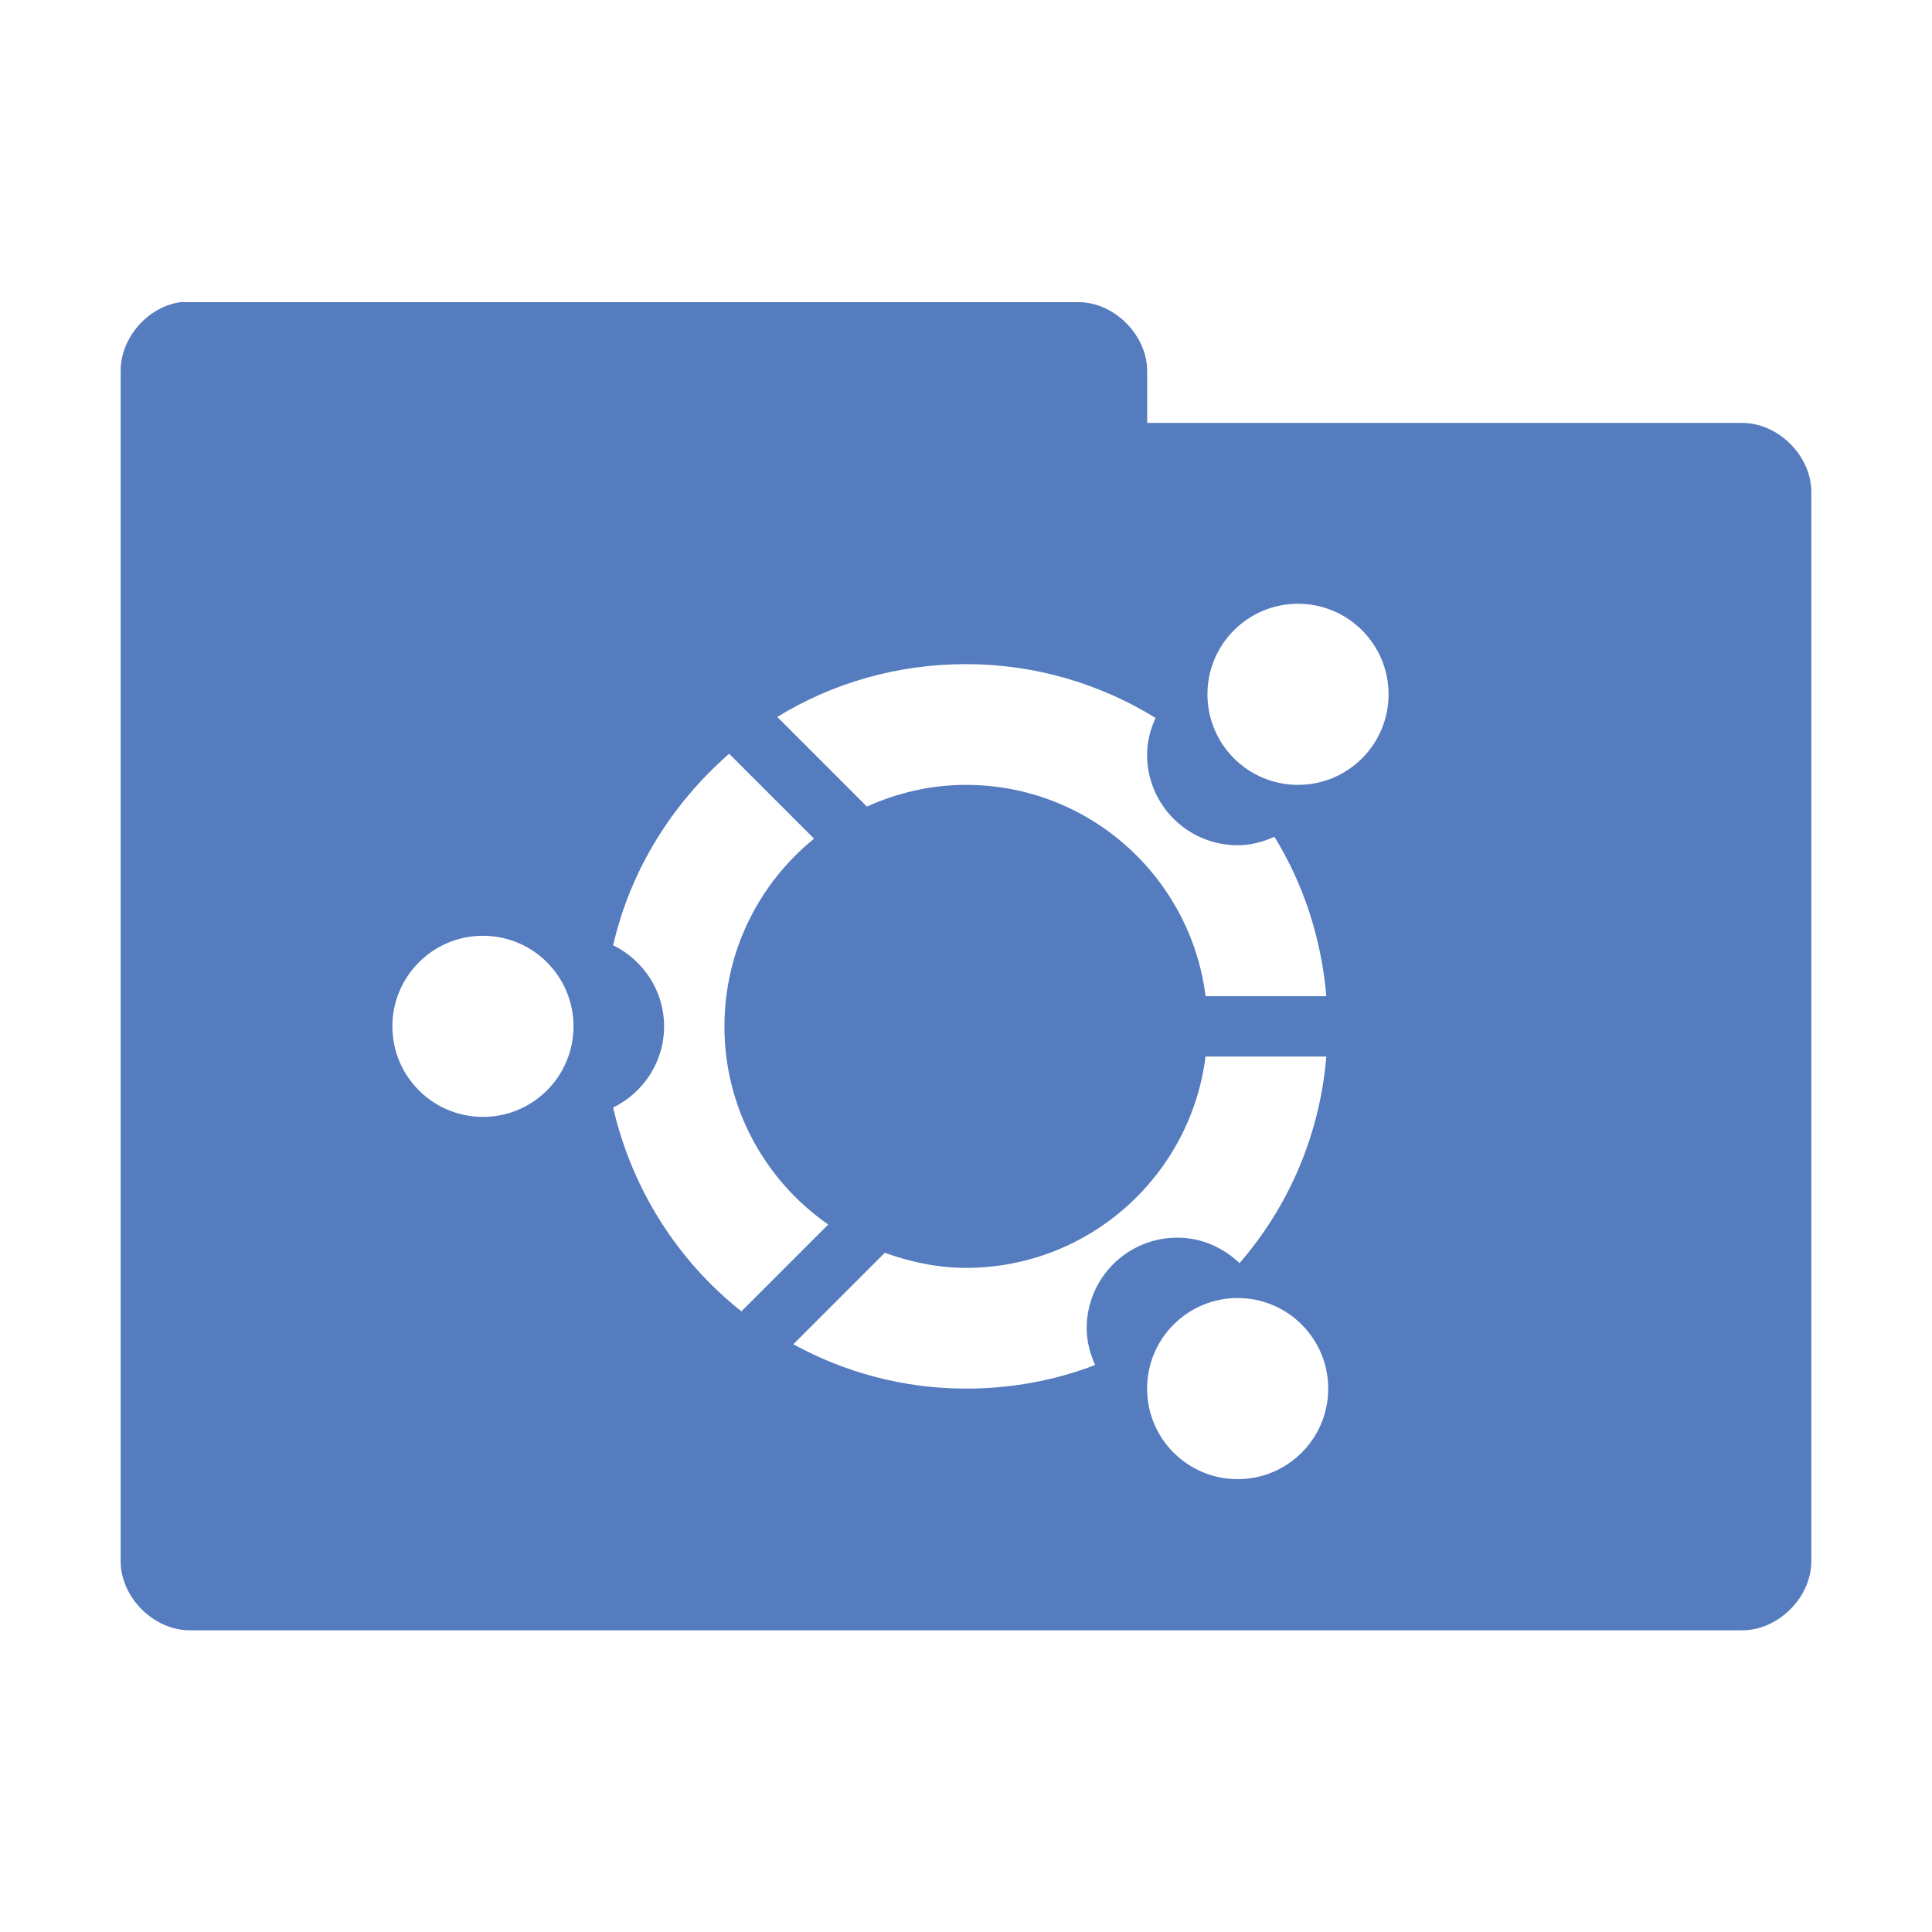 <svg xmlns="http://www.w3.org/2000/svg" viewBox="0 0 64 64">
 <g transform="translate(0,-988.362)">
  <path d="m 6.06 10 c -1.129 0.111 -2.081 1.178 -2.063 2.313 l 0 39.38 c -0.014 1.215 1.098 2.326 2.313 2.313 l 51.38 0 c 1.215 0.014 2.326 -1.098 2.313 -2.313 l 0 -35.37 c 0.014 -1.215 -1.098 -2.326 -2.313 -2.313 l -19.688 0 l 0 -1.688 c 0.014 -1.194 -1.056 -2.294 -2.25 -2.313 l -29.438 0 c -0.083 0 -0.167 0 -0.25 0 z m 36.938 10 c 1.657 0 3 1.343 3 3 c 0 1.657 -1.343 3 -3 3 c -1.657 0 -3 -1.343 -3 -3 c 0 -1.657 1.343 -3 3 -3 z m -11 2 c 2.303 0 4.454 0.657 6.281 1.781 c -0.169 0.376 -0.281 0.78 -0.281 1.219 c 0 1.657 1.343 3 3 3 c 0.439 0 0.843 -0.112 1.219 -0.281 c 0.958 1.556 1.556 3.362 1.719 5.281 l -4 0 c -0.494 -3.944 -3.859 -7 -7.938 -7 c -1.17 0 -2.28 0.267 -3.281 0.719 l -2.969 -2.969 c 1.82 -1.117 3.958 -1.75 6.25 -1.75 z m -7.844 2.969 l 2.813 2.813 c -1.809 1.467 -2.969 3.708 -2.969 6.219 c 0 2.721 1.362 5.117 3.438 6.563 l -2.875 2.875 c -2.108 -1.667 -3.627 -4.04 -4.25 -6.75 c 0.995 -0.488 1.688 -1.504 1.688 -2.688 c 0 -1.183 -0.692 -2.199 -1.688 -2.688 c 0.578 -2.512 1.965 -4.706 3.844 -6.344 z m -8.156 6.03 c 1.657 0 3 1.343 3 3 c 0 1.657 -1.343 3 -3 3 c -1.657 0 -3 -1.343 -3 -3 c 0 -1.657 1.343 -3 3 -3 z m 23.938 4 l 4 0 c -0.216 2.612 -1.255 4.973 -2.875 6.844 c -0.539 -0.515 -1.258 -0.844 -2.063 -0.844 c -1.657 0 -3 1.343 -3 3 c 0 0.439 0.112 0.843 0.281 1.219 c -1.333 0.511 -2.769 0.781 -4.281 0.781 c -2.076 0 -4.02 -0.539 -5.719 -1.469 l 3.03 -3.03 c 0.842 0.301 1.742 0.5 2.688 0.5 c 4.078 0 7.444 -3.056 7.938 -7 z m 1.063 8 c 1.657 0 3 1.343 3 3 c 0 1.657 -1.343 3 -3 3 c -1.657 0 -3 -1.343 -3 -3 c 0 -1.657 1.343 -3 3 -3 z" transform="translate(0,988.362)" style="visibility:visible;fill:#557cbf;fill-opacity:1;stroke:none;display:inline;color:#000;fill-rule:nonzero"/>
 </g>
</svg>
